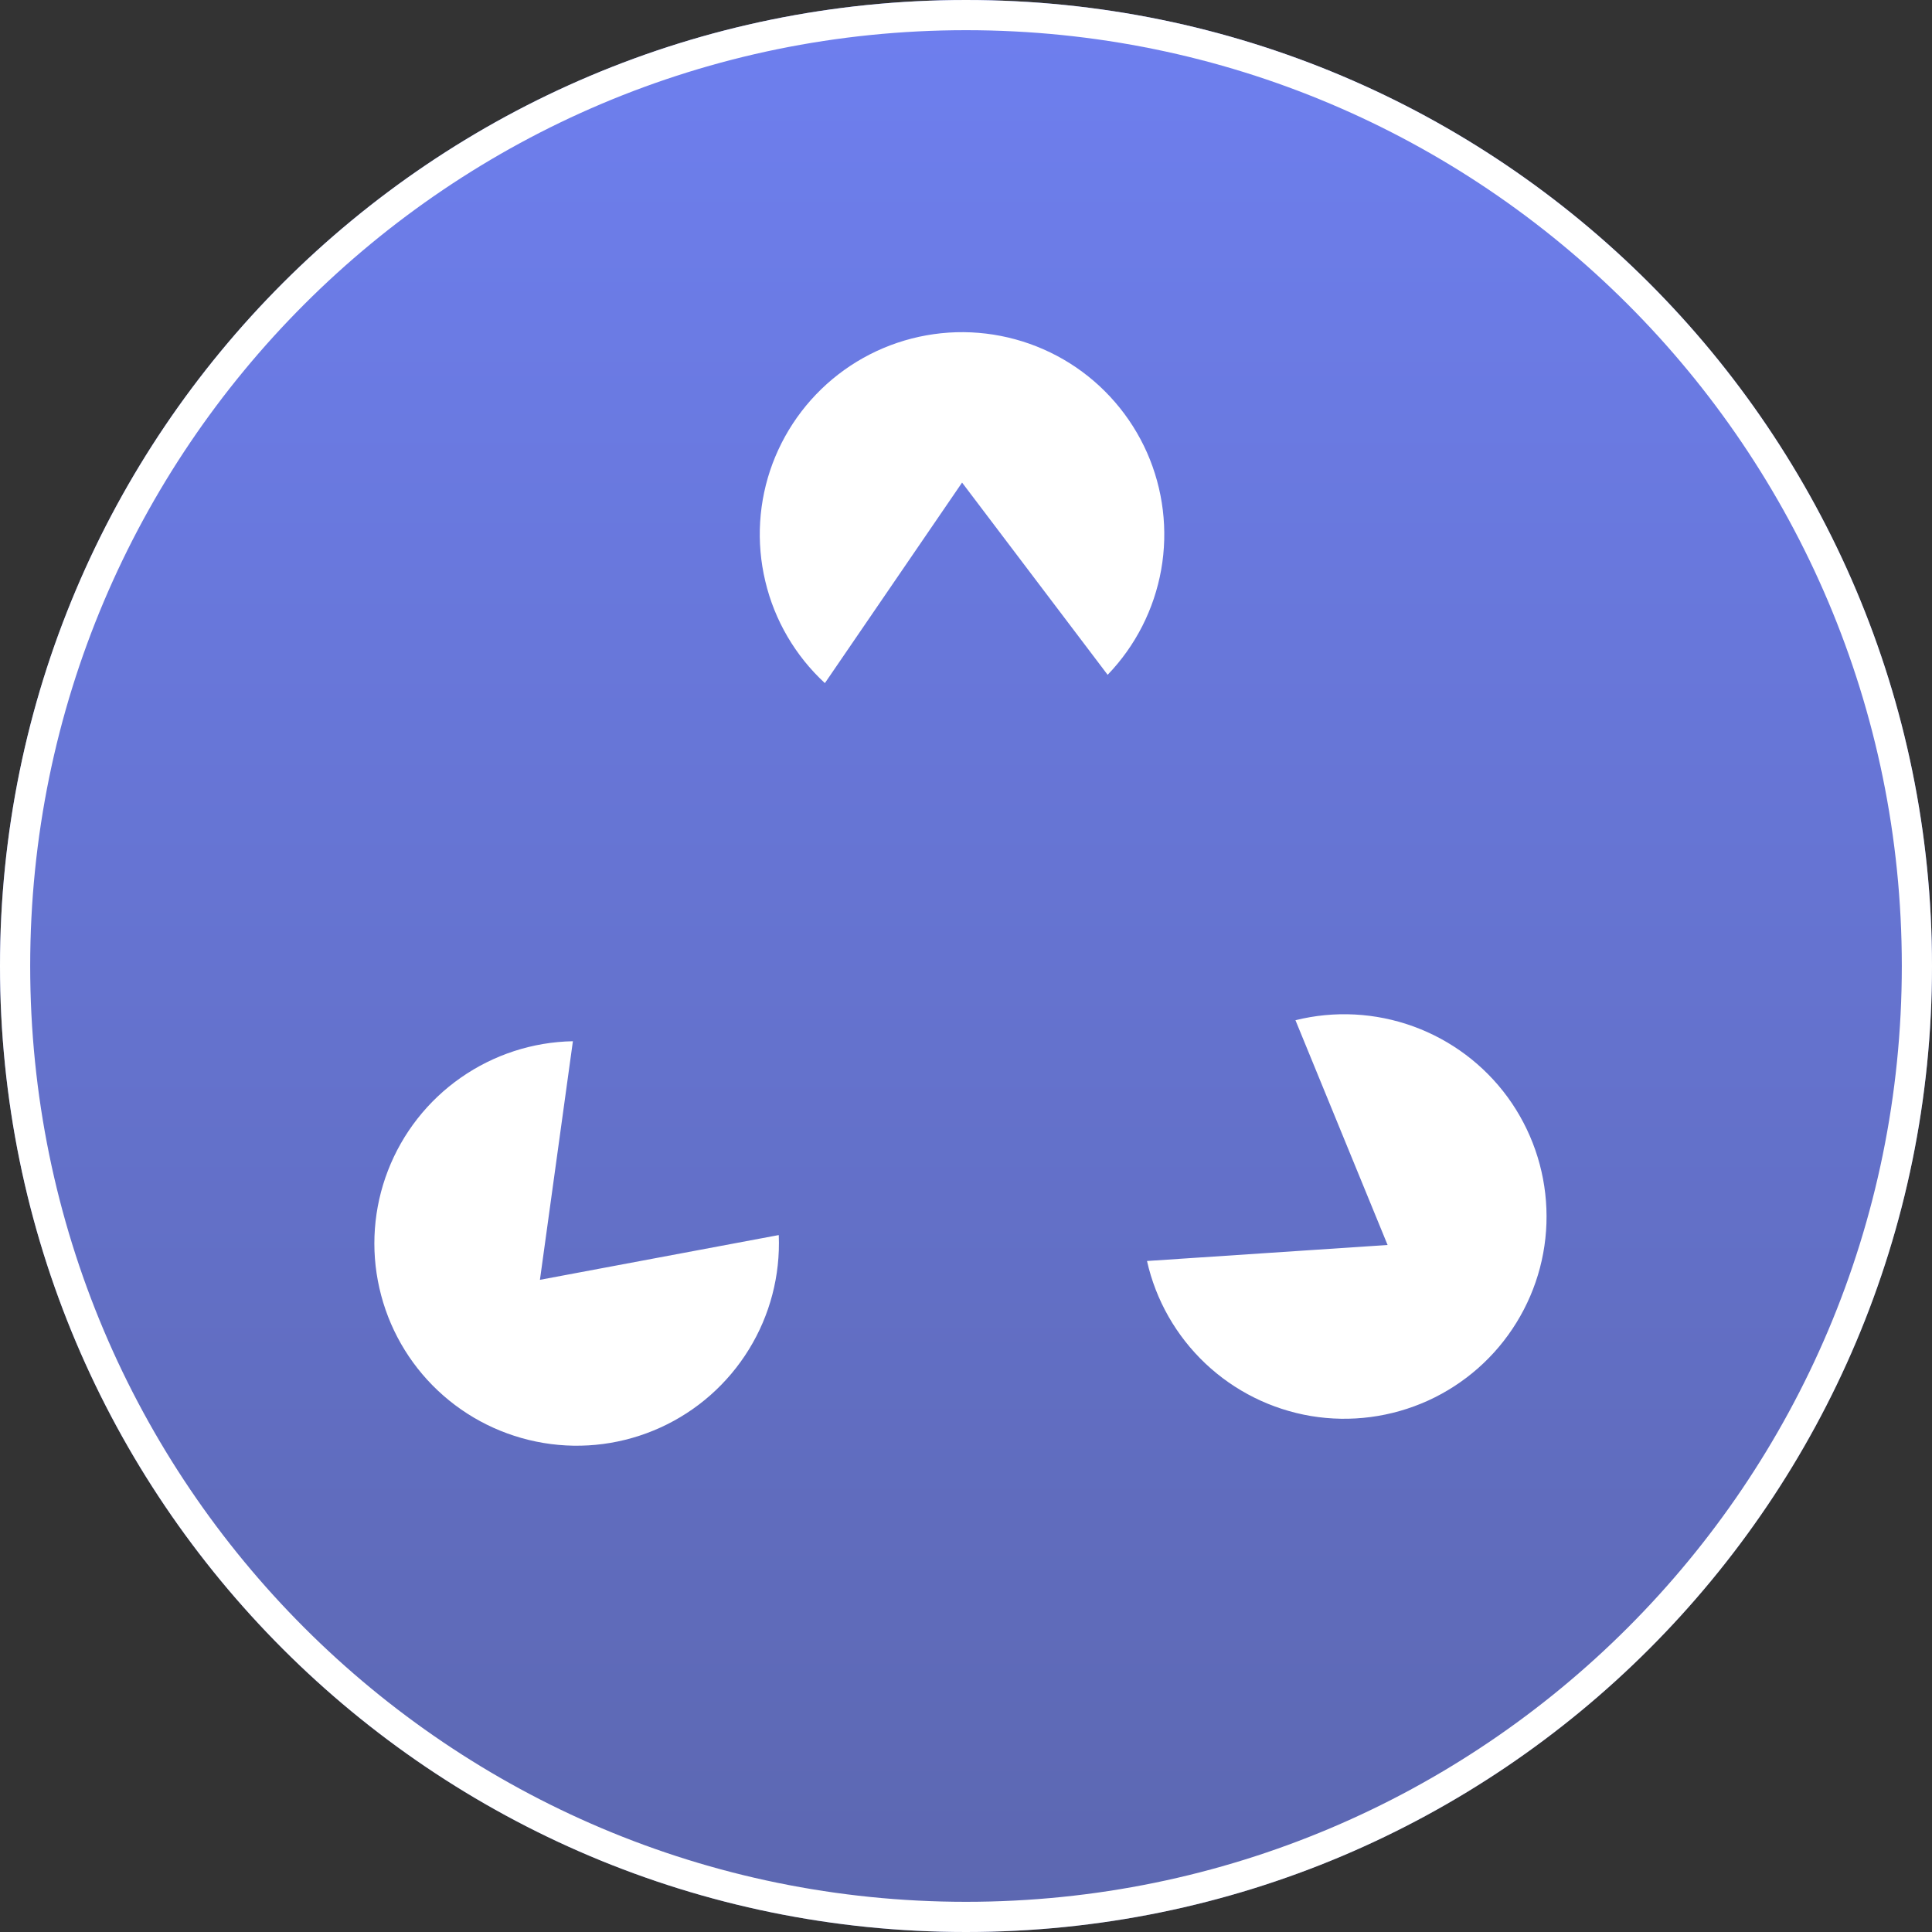 <svg xmlns="http://www.w3.org/2000/svg" width="32" height="32" fill="none" viewBox="0 0 32 32">
    <rect x="0" y="0" width="32" height="32" fill="#333333" stroke="none"/>
    <path fill="url(#paint0_linear)" d="M16 32c8.837 0 16-7.163 16-16S24.837 0 16 0 0 7.163 0 16s7.163 16 16 16z"/>
    <path stroke="#fff" stroke-width=".5" d="M16 31.75c8.698 0 15.75-7.052 15.75-15.75S24.698.25 16 .25.25 7.302.25 16 7.302 31.75 16 31.75z"/>
    <path fill="#fff" d="M13.663 11.314l2.272-3.321 2.411 3.184c.462-.48.77-1.085.887-1.741.116-.655.034-1.33-.235-1.94-.27-.608-.714-1.123-1.277-1.478-.564-.355-1.22-.534-1.885-.515-.665.02-1.31.237-1.851.624-.542.388-.955.928-1.189 1.551-.233.623-.275 1.302-.12 1.95.153.647.497 1.234.986 1.686h.001zM12.896 20.457l-3.953.741.546-3.952c-.665.012-1.312.223-1.857.604-.546.381-.966.917-1.206 1.538-.24.62-.29 1.299-.142 1.948.147.65.484 1.24.969 1.697.484.456 1.093.758 1.75.867.657.11 1.331.02 1.937-.256.606-.276 1.115-.726 1.464-1.293.35-.567.521-1.225.495-1.89l-.003-.004zM21.456 16.896l1.527 3.725-3.985.265c.146.65.483 1.24.967 1.698.484.457 1.093.76 1.75.87.656.109 1.33.02 1.937-.255.606-.276 1.116-.725 1.465-1.292.35-.567.523-1.224.496-1.89-.026-.665-.25-1.307-.642-1.845-.393-.537-.937-.945-1.563-1.172-.626-.227-1.305-.263-1.951-.102l-.001-.002z"/>
    <defs>
        <linearGradient id="paint0_linear" x1="16" x2="16" y1="0" y2="32" gradientUnits="userSpaceOnUse">
            <stop stop-color="#6E7FEF"/>
            <stop offset="1" stop-color="#5C67B0"/>
        </linearGradient>
    </defs>
</svg>
